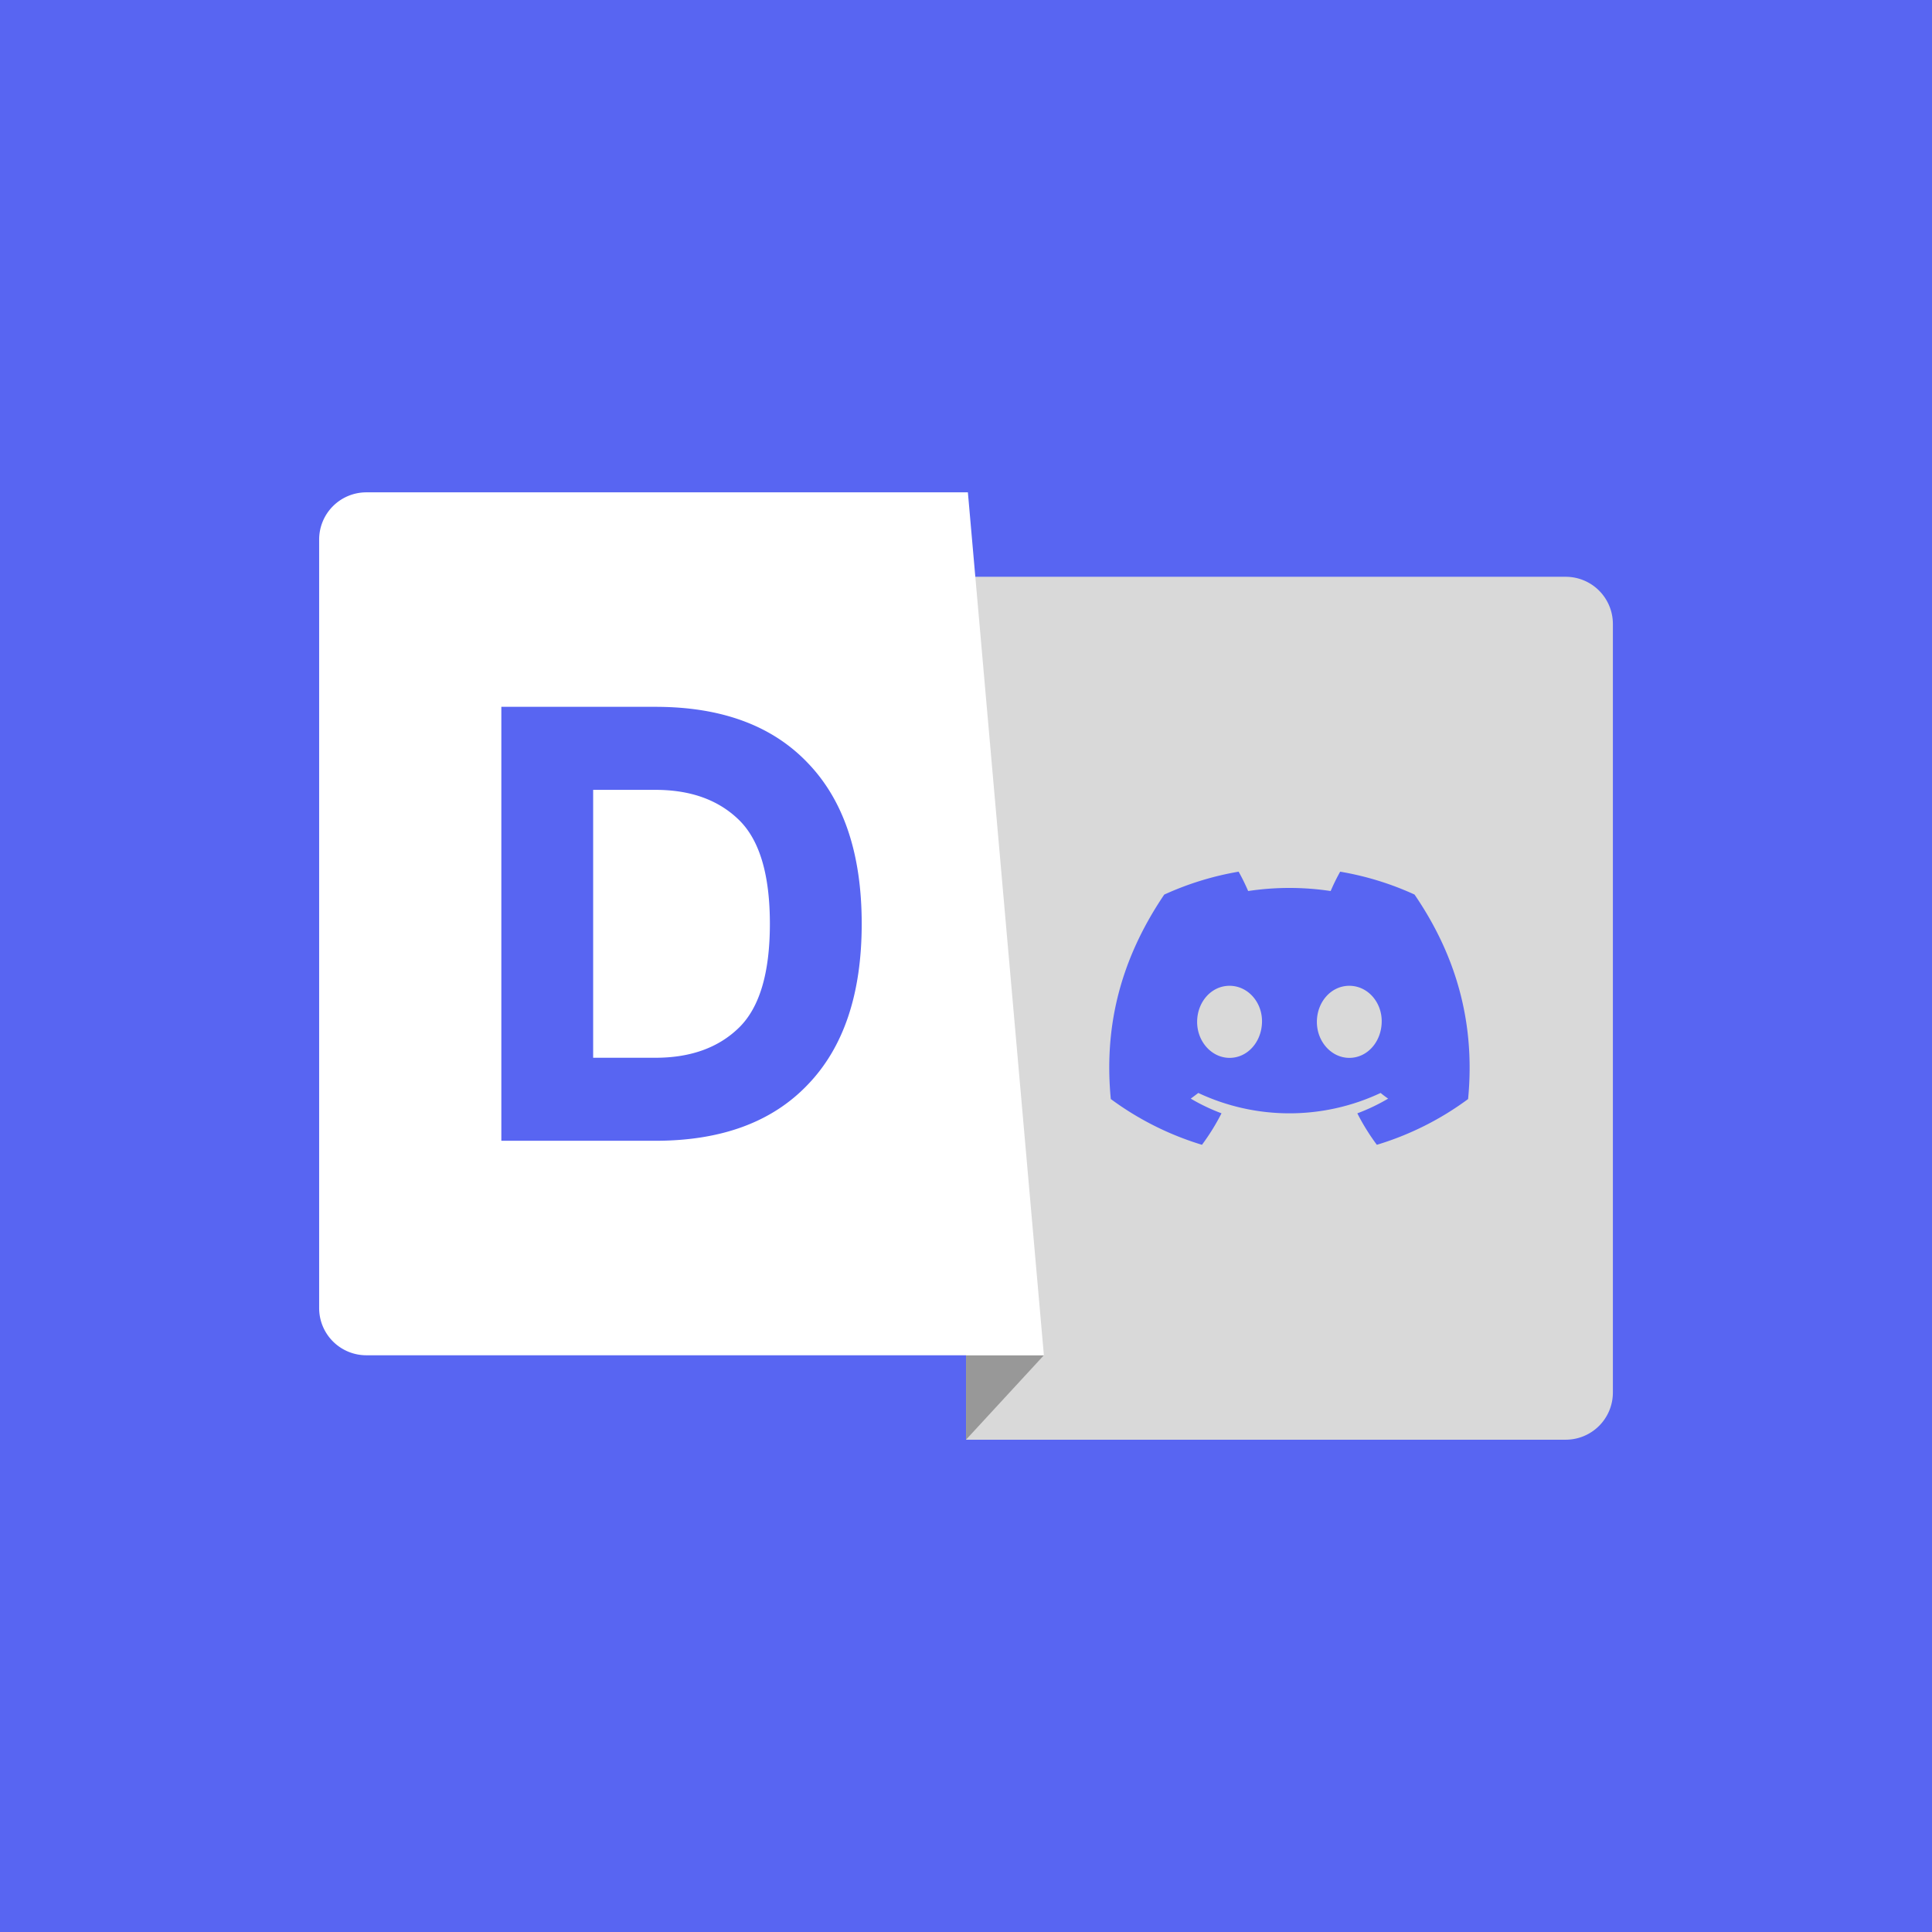 <?xml version="1.0" encoding="UTF-8"?>
<!-- Created with Inkscape (http://www.inkscape.org/) -->
<svg width="1024" height="1024" version="1.1" viewBox="0 0 270.93 270.93" xml:space="preserve" xmlns="http://www.w3.org/2000/svg"><defs><style>.cls-1{fill:#5865f2;}</style></defs><rect width="270.93" height="270.93" fill="#5865f2" stroke-linecap="round" stroke-linejoin="round" stroke-width="5.646"/><g transform="translate(0 -5.92)"><path d="m135.73 86.804-0.263 121.01h84.097a6.615 6.615 0 0 0 6.615-6.615v-107.78a6.615 6.615 0 0 0-6.615-6.615h-83.834zm37.966 41.353a28.765 28.765 0 0 1 1.336 2.715 38.826 38.826 0 0 1 11.57 0 28.642 28.642 0 0 1 1.335-2.715 41.795 41.795 0 0 1 10.426 3.208c5.72 8.363 8.562 17.795 7.512 28.678a41.834 41.834 0 0 1-12.795 6.415 30.606 30.606 0 0 1-2.738-4.412 27.299 27.299 0 0 0 4.321-2.063c-0.358-0.242-0.711-0.513-1.057-0.795a30.037 30.037 0 0 1-25.566 0c-0.342 0.262-0.696 0.532-1.057 0.795a27.195 27.195 0 0 0 4.312 2.059 30.884 30.884 0 0 1-2.738 4.416 42.025 42.025 0 0 1-12.787-6.419c-0.894-9.384 0.894-18.904 7.493-28.666a42.089 42.089 0 0 1 10.433-3.216zm-1.276 16.003c-2.556 0-4.543 2.281-4.543 5.064s2.059 5.044 4.551 5.044c2.54 0 4.503-2.262 4.547-5.044 0.044-2.782-2-5.064-4.555-5.064zm16.797 0c-2.56 0-4.547 2.281-4.547 5.064s2.051 5.044 4.547 5.044c2.54 0 4.5-2.262 4.543-5.044 0.044-2.782-1.984-5.064-4.543-5.064z" fill="#d9d9d9" stroke-linecap="round" stroke-linejoin="round" stroke-width="8.25" style="font-variation-settings:'wght' 700"/><path d="m135.47 207.81 10.92-11.841h-10.92v11.841" fill="#989898" style="font-variation-settings:'wght' 700"/><path d="m51.37 74.963a6.615 6.615 0 0 0-6.615 6.615v107.78a6.615 6.615 0 0 0 6.615 6.615h95.017l-10.658-121.01h-84.359zm18.934 30.077h21.607c9.231 0 16.345 2.616 21.343 7.849 5.056 5.233 7.585 12.759 7.585 22.578s-2.529 17.345-7.585 22.577c-4.998 5.233-12.112 7.85-21.343 7.85h-21.607v-60.854zm12.876 11.642v37.571h8.731c4.939 0 8.849-1.411 11.73-4.233 2.881-2.822 4.321-7.673 4.321-14.552s-1.44-11.73-4.321-14.552c-2.881-2.822-6.791-4.233-11.73-4.233h-8.731z" fill="#fff" stroke-linecap="round" stroke-linejoin="round" stroke-width="8.25" style="font-variation-settings:'wght' 700"/></g></svg>
